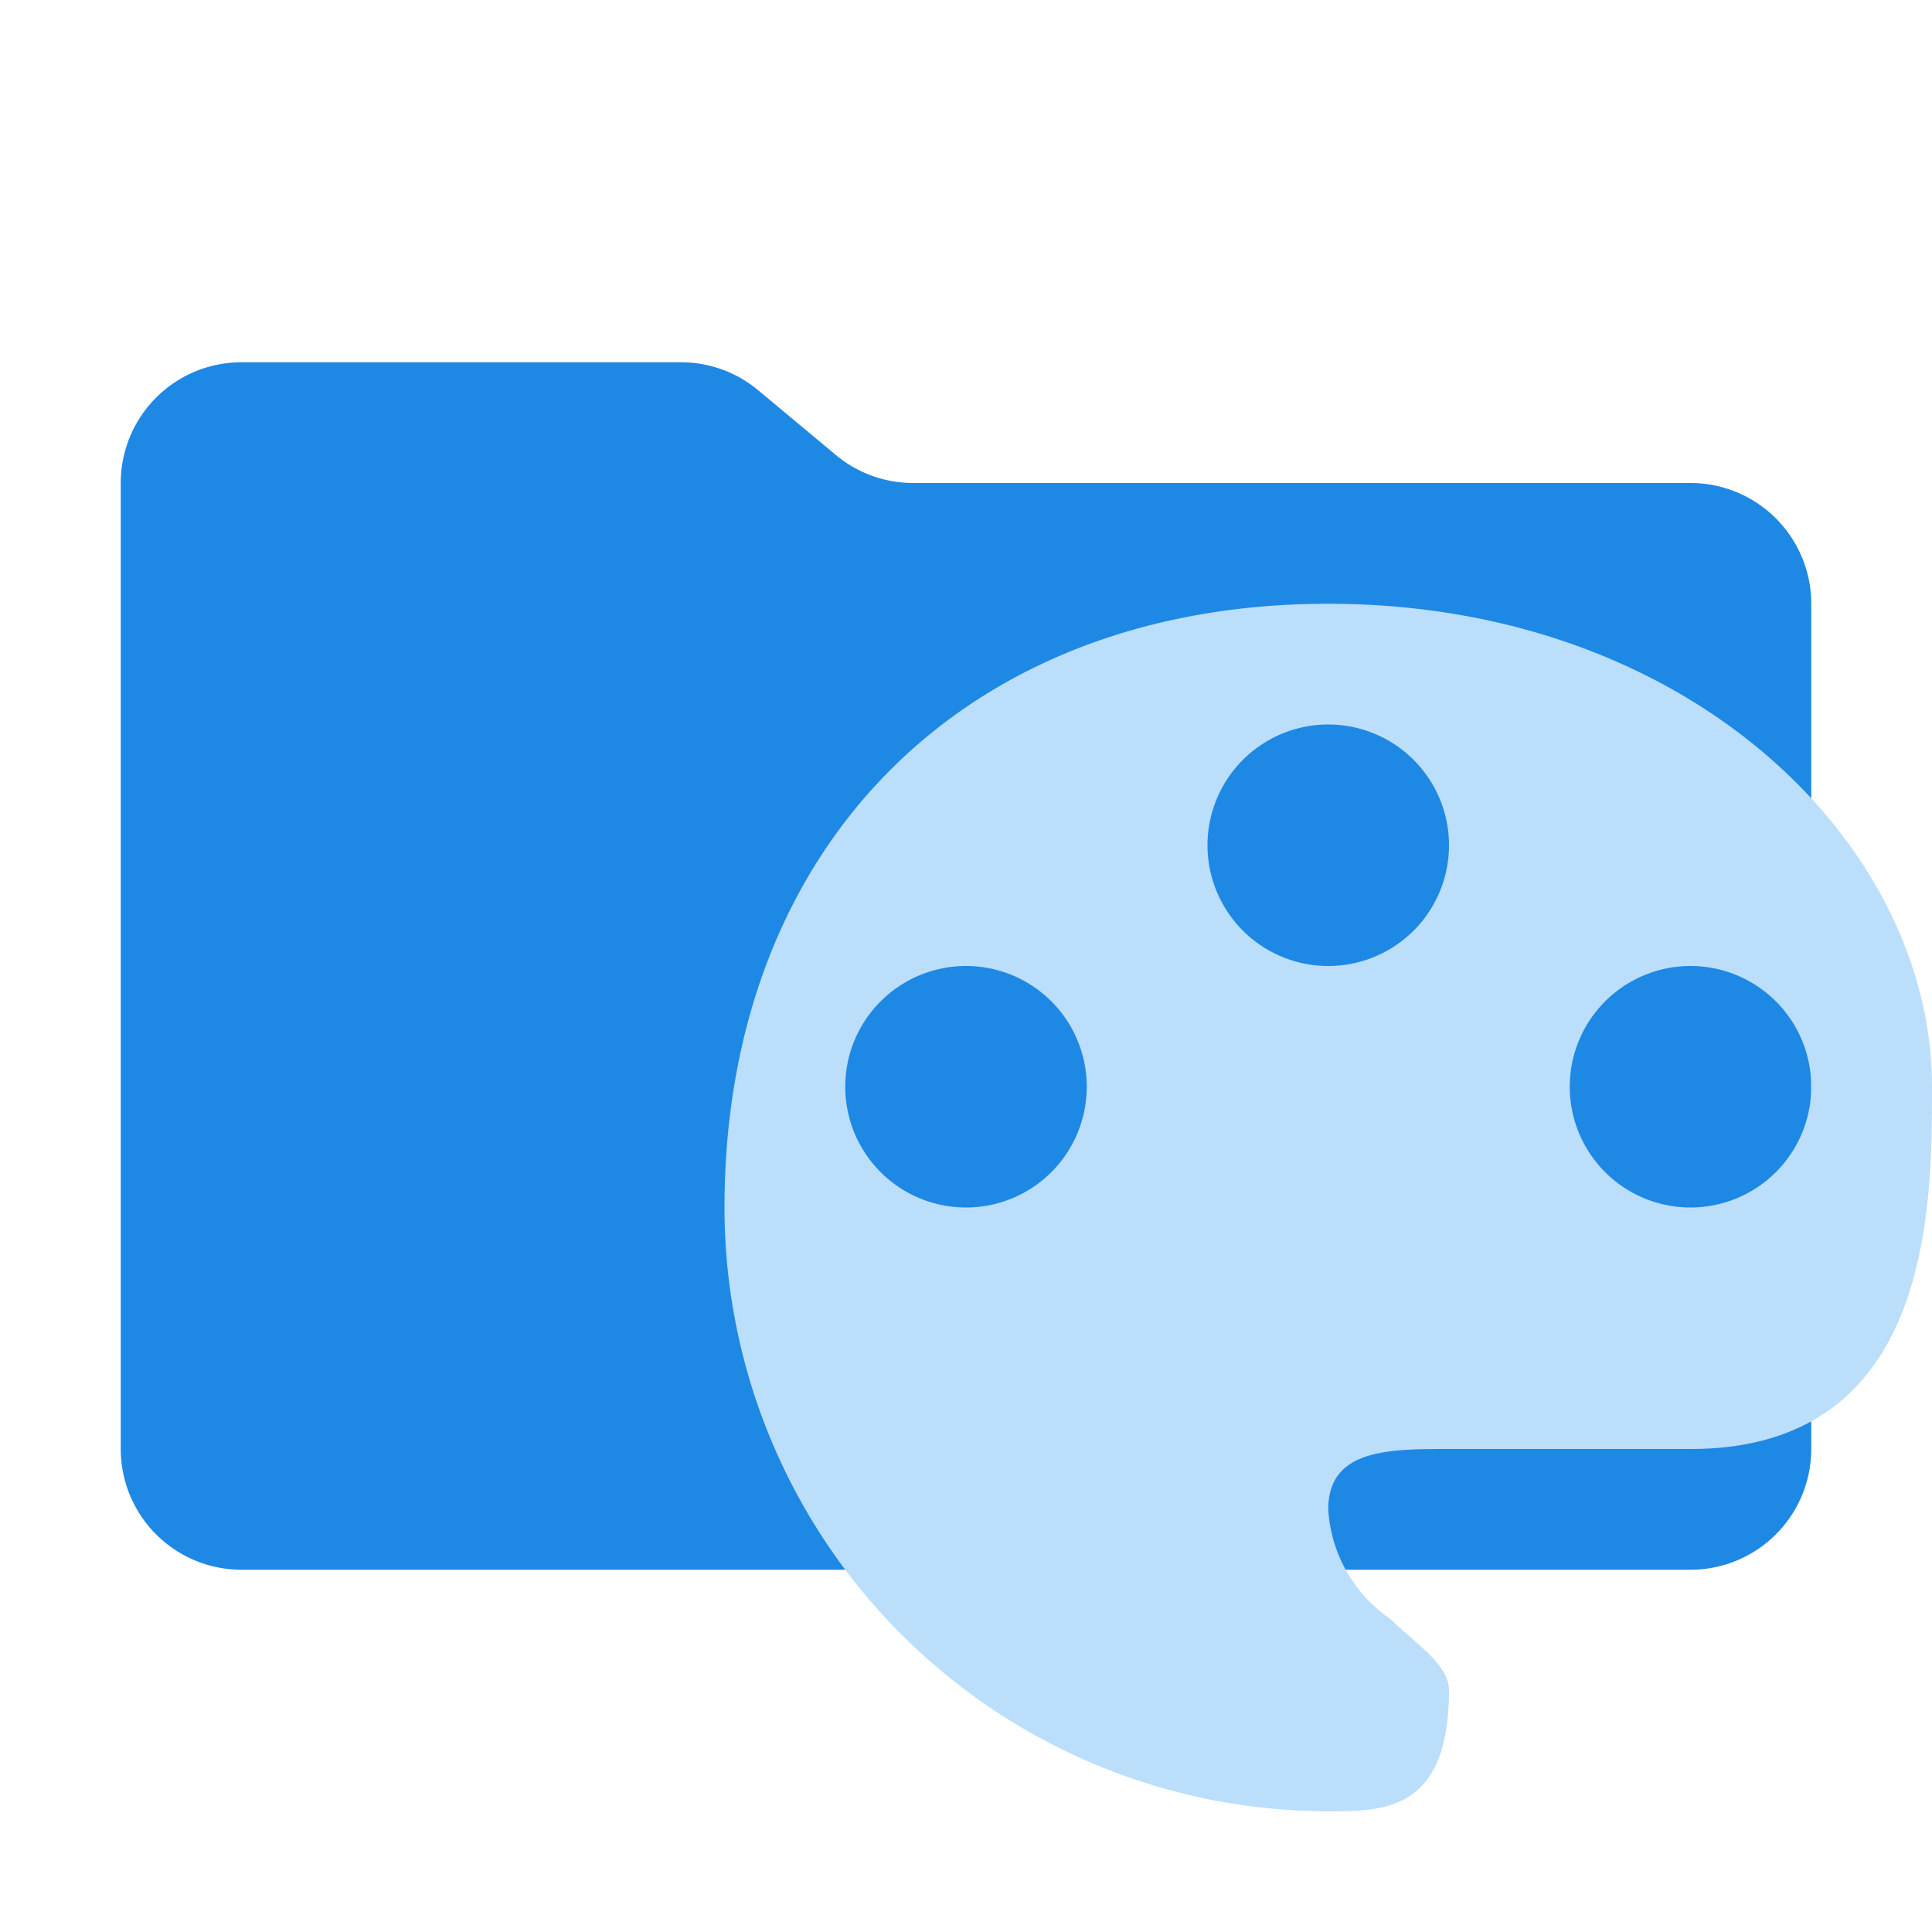 <svg xmlns="http://www.w3.org/2000/svg" viewBox="0 0 32 32">
  <path d="M13.844,7.536l-1.287-1.073A2,2,0,0,0,11.276,6H4A2,2,0,0,0,2,8V24a2,2,0,0,0,2,2H28a2,2,0,0,0,2-2V10a2,2,0,0,0-2-2H15.124A2,2,0,0,1,13.844,7.536Z" style="fill: #1e88e5"/>
  <path d="M21.998,10C16,10,12,14,12,20A10.001,10.001,0,0,0,22,30c.92.001,1.999,0,2-2,0-.436-.569-.785-.964-1.18A2.368,2.368,0,0,1,22,25c0-1,1-1,2-1h4c4,0,4-4,4-6C32,14,28,10,21.998,10ZM16,20a2,2,0,1,1,2-2A2,2,0,0,1,16,20Zm6-4a2,2,0,1,1,2-2A2,2,0,0,1,22,16Zm6,4a2,2,0,1,1,2-2A2,2,0,0,1,28,20Z" style="fill: #bbdefb;fill-rule: evenodd"/>
</svg>
